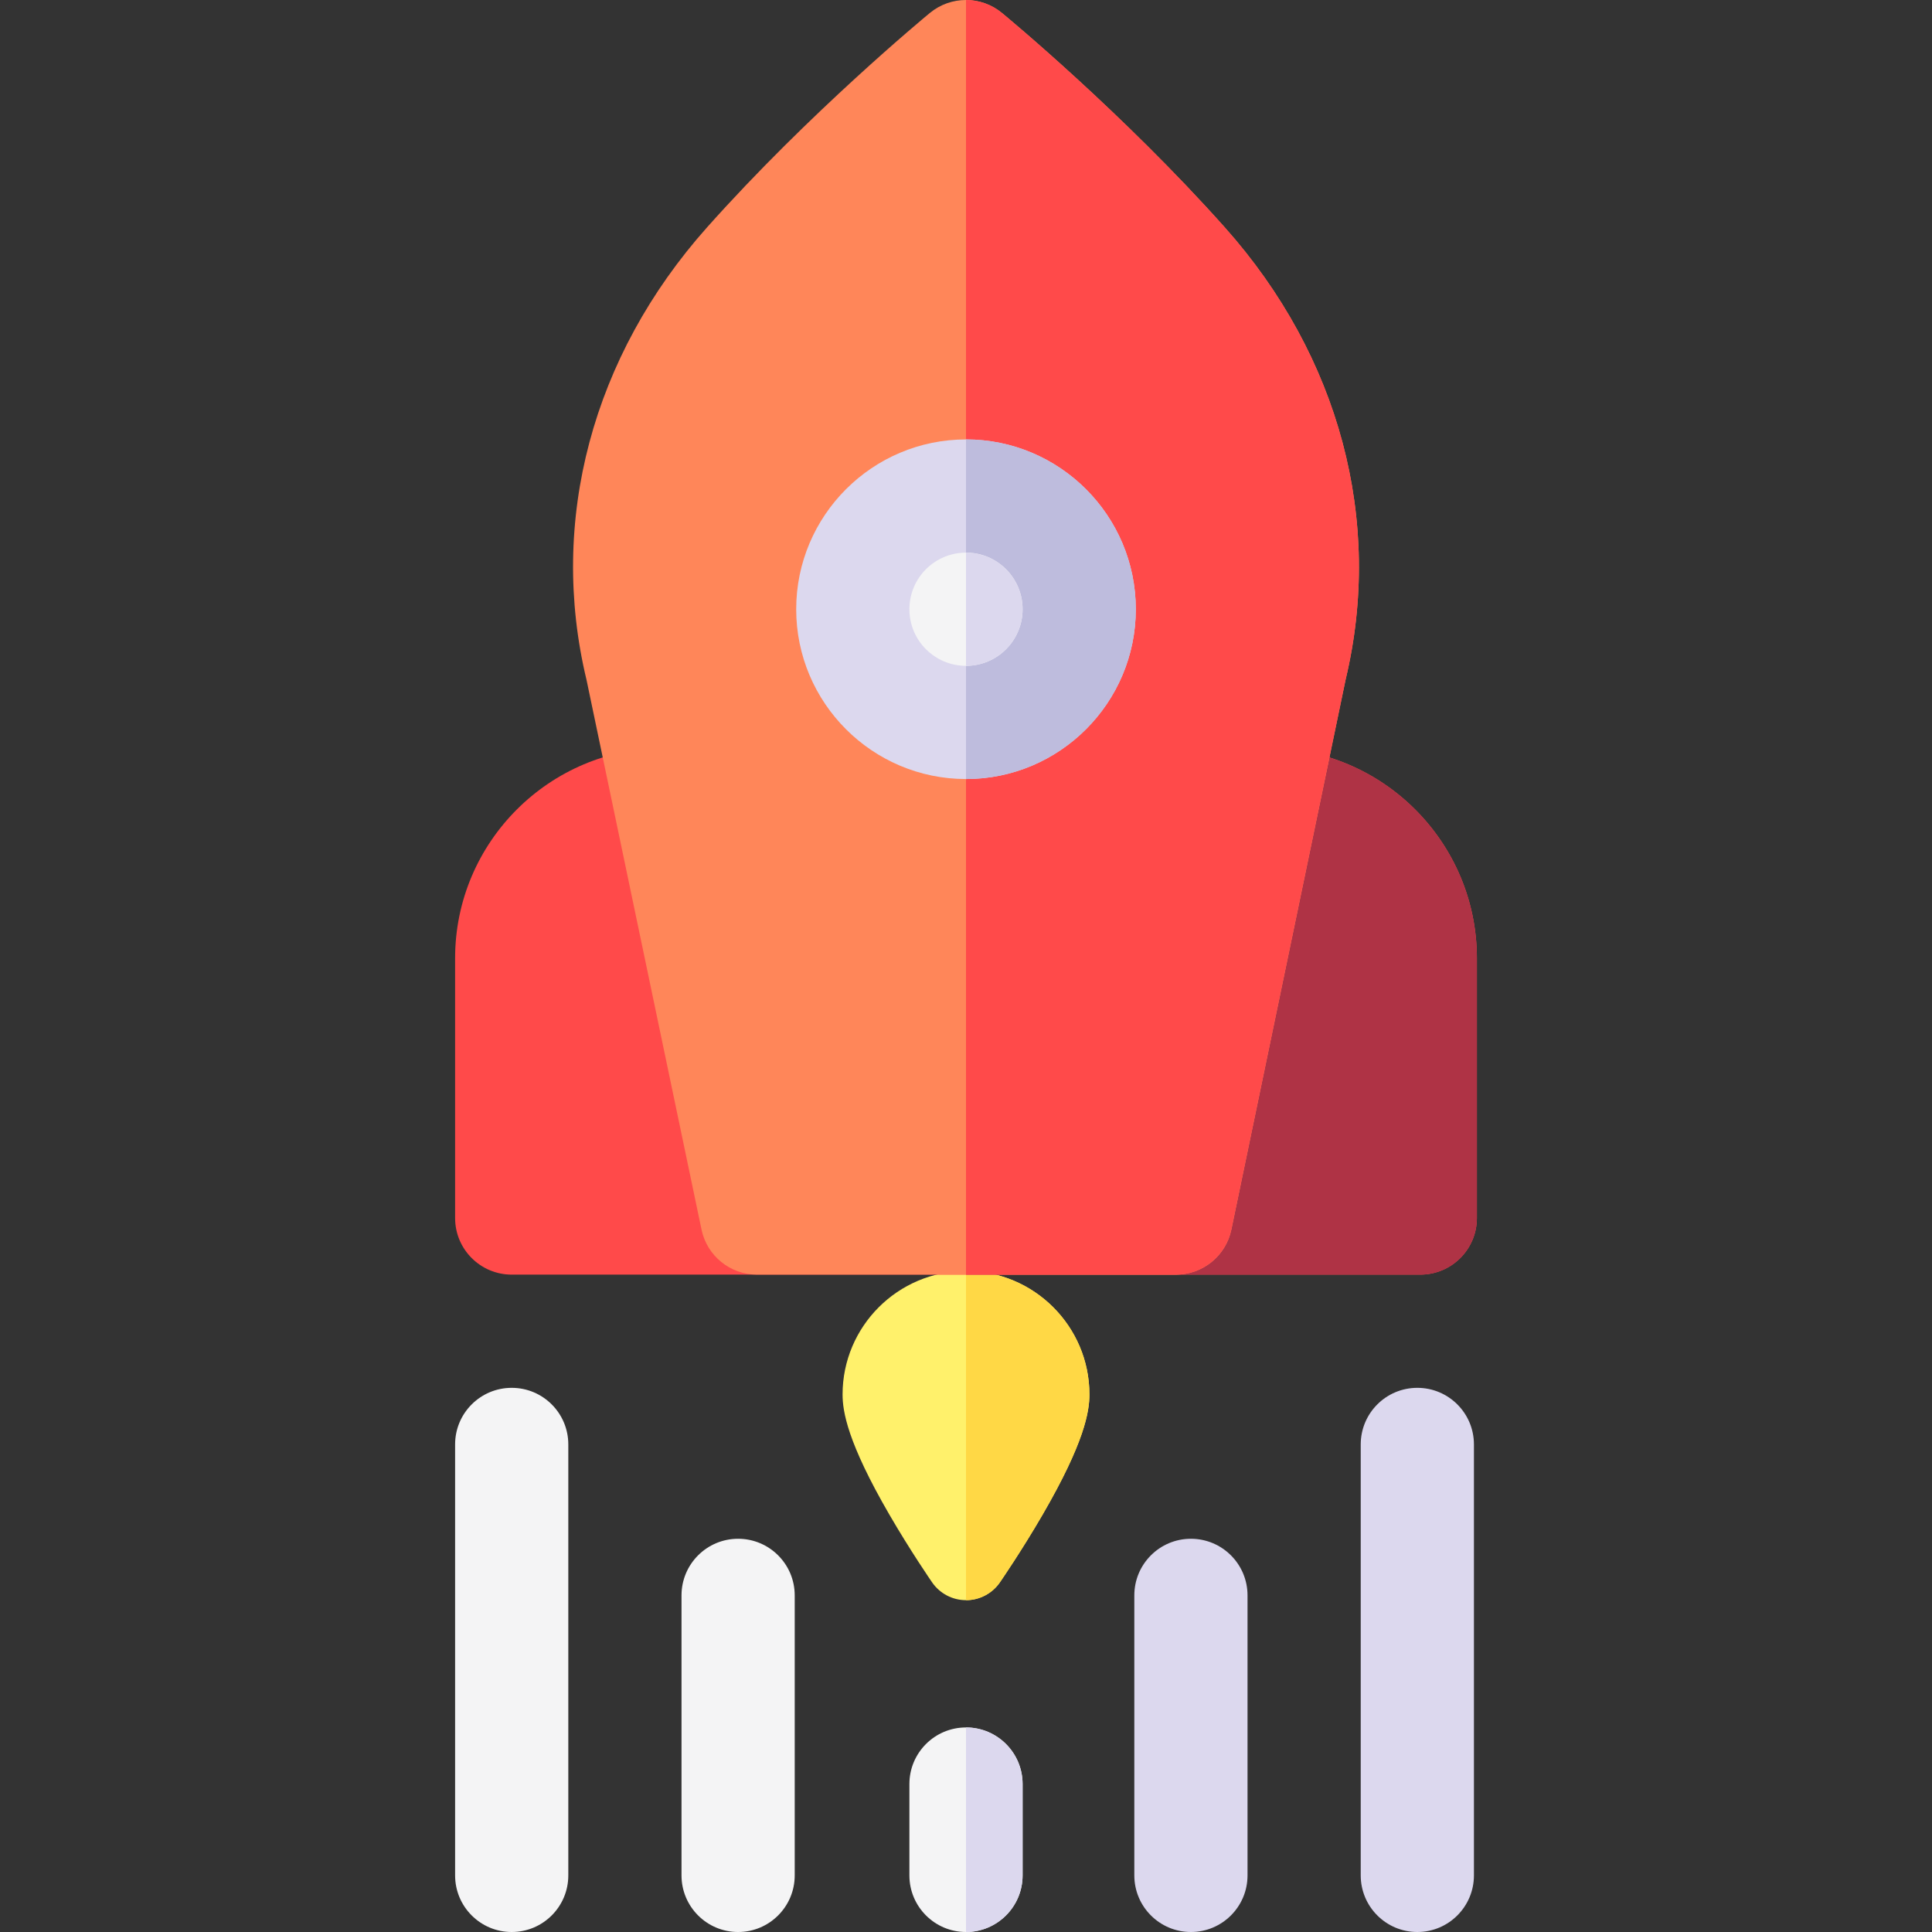 <svg id="Capa_1" enable-background="new 0 0 512 512" height="512" viewBox="0 0 512 512" width="512" xmlns="http://www.w3.org/2000/svg"><rect x="0" y="0" width="512" height="512" fill="#333333" stroke="none"/><g><g><path d="m315.607 512c-8.284 0-15-6.716-15-15v-74.21c0-8.284 6.716-15 15-15s15 6.716 15 15v74.21c0 8.284-6.716 15-15 15z" fill="#dcd8ee"/><path d="m375.607 512c-8.284 0-15-6.716-15-15v-114.21c0-8.284 6.716-15 15-15s15 6.716 15 15v114.21c0 8.284-6.716 15-15 15z" fill="#dcd8ee"/><path d="m195.607 512c-8.284 0-15-6.716-15-15v-74.21c0-8.284 6.716-15 15-15s15 6.716 15 15v74.21c0 8.284-6.716 15-15 15z" fill="#f4f4f5"/><path d="m135.607 512c-8.284 0-15-6.716-15-15v-114.21c0-8.284 6.716-15 15-15s15 6.716 15 15v114.21c0 8.284-6.716 15-15 15z" fill="#f4f4f5"/><g><path d="m256 512c-8.284 0-15-6.716-15-15v-24.21c0-8.284 6.716-15 15-15s15 6.716 15 15v24.21c0 8.284-6.716 15-15 15z" fill="#f4f4f5"/><path d="m256 457.789v54.211c8.284 0 15-6.716 15-15v-24.21c0-8.285-6.716-15.001-15-15.001z" fill="#dcd8ee"/></g></g><g><g><path d="m256 424.065c-3.582 0-6.935-1.759-8.971-4.706-.232-.337-5.76-8.357-11.363-18.016-11.092-19.122-12.375-27.303-12.375-31.793 0-18.036 14.673-32.709 32.709-32.709s32.709 14.673 32.709 32.709c0 4.49-1.283 12.672-12.375 31.793-5.603 9.658-11.13 17.679-11.363 18.016-2.036 2.947-5.389 4.706-8.971 4.706z" fill="#fff16b"/><path d="m256 336.84v87.225c3.582 0 6.935-1.759 8.971-4.706.233-.337 5.76-8.357 11.363-18.016 11.093-19.122 12.375-27.303 12.375-31.793 0-18.036-14.673-32.71-32.709-32.71z" fill="#ffd845"/></g><g><g><path d="m376.392 337.789h-240.785c-8.284 0-15-6.716-15-15v-68.854c0-30.737 25.006-55.743 55.743-55.743h159.299c30.737 0 55.743 25.006 55.743 55.743v68.854c0 8.284-6.715 15-15 15z" fill="#ff4a4a"/><path d="m335.649 198.193h-79.649v139.596h120.393c8.284 0 15-6.716 15-15v-68.854c-.001-30.736-25.007-55.742-55.744-55.742z" fill="#af3345"/></g><g><g><path d="m311.637 337.789h-111.044c-7.101 0-13.229-4.979-14.682-11.929l-30.476-145.685c-10.117-42.08 1.513-85.773 31.93-119.912 27.078-30.392 57.778-55.776 59.072-56.841 5.541-4.563 13.537-4.563 19.075 0 1.295 1.067 32.036 26.484 59.127 56.903 30.356 34.084 42.004 77.705 31.975 119.709l-30.29 145.806c-1.447 6.96-7.578 11.949-14.687 11.949z" fill="#ff8659"/><path d="m324.639 60.326c-27.091-30.419-57.832-55.836-59.127-56.903-2.762-2.276-6.137-3.416-9.512-3.421v337.788h55.637c7.108 0 13.24-4.989 14.687-11.949l30.291-145.806c10.028-42.004-1.619-85.625-31.976-119.709z" fill="#ff4a4a"/></g><g><g><path d="m256 206.453c-24.813 0-45-20.187-45-45s20.187-45 45-45 45 20.187 45 45-20.187 45-45 45z" fill="#dcd8ee"/><path d="m256 116.453v90c24.813 0 45-20.187 45-45s-20.187-45-45-45z" fill="#bebcdd"/></g><g><circle cx="256" cy="161.453" fill="#f4f4f5" r="15"/><path d="m256 146.453v30c8.271 0 15-6.729 15-15s-6.729-15-15-15z" fill="#dcd8ee"/></g></g></g></g></g></g></svg>